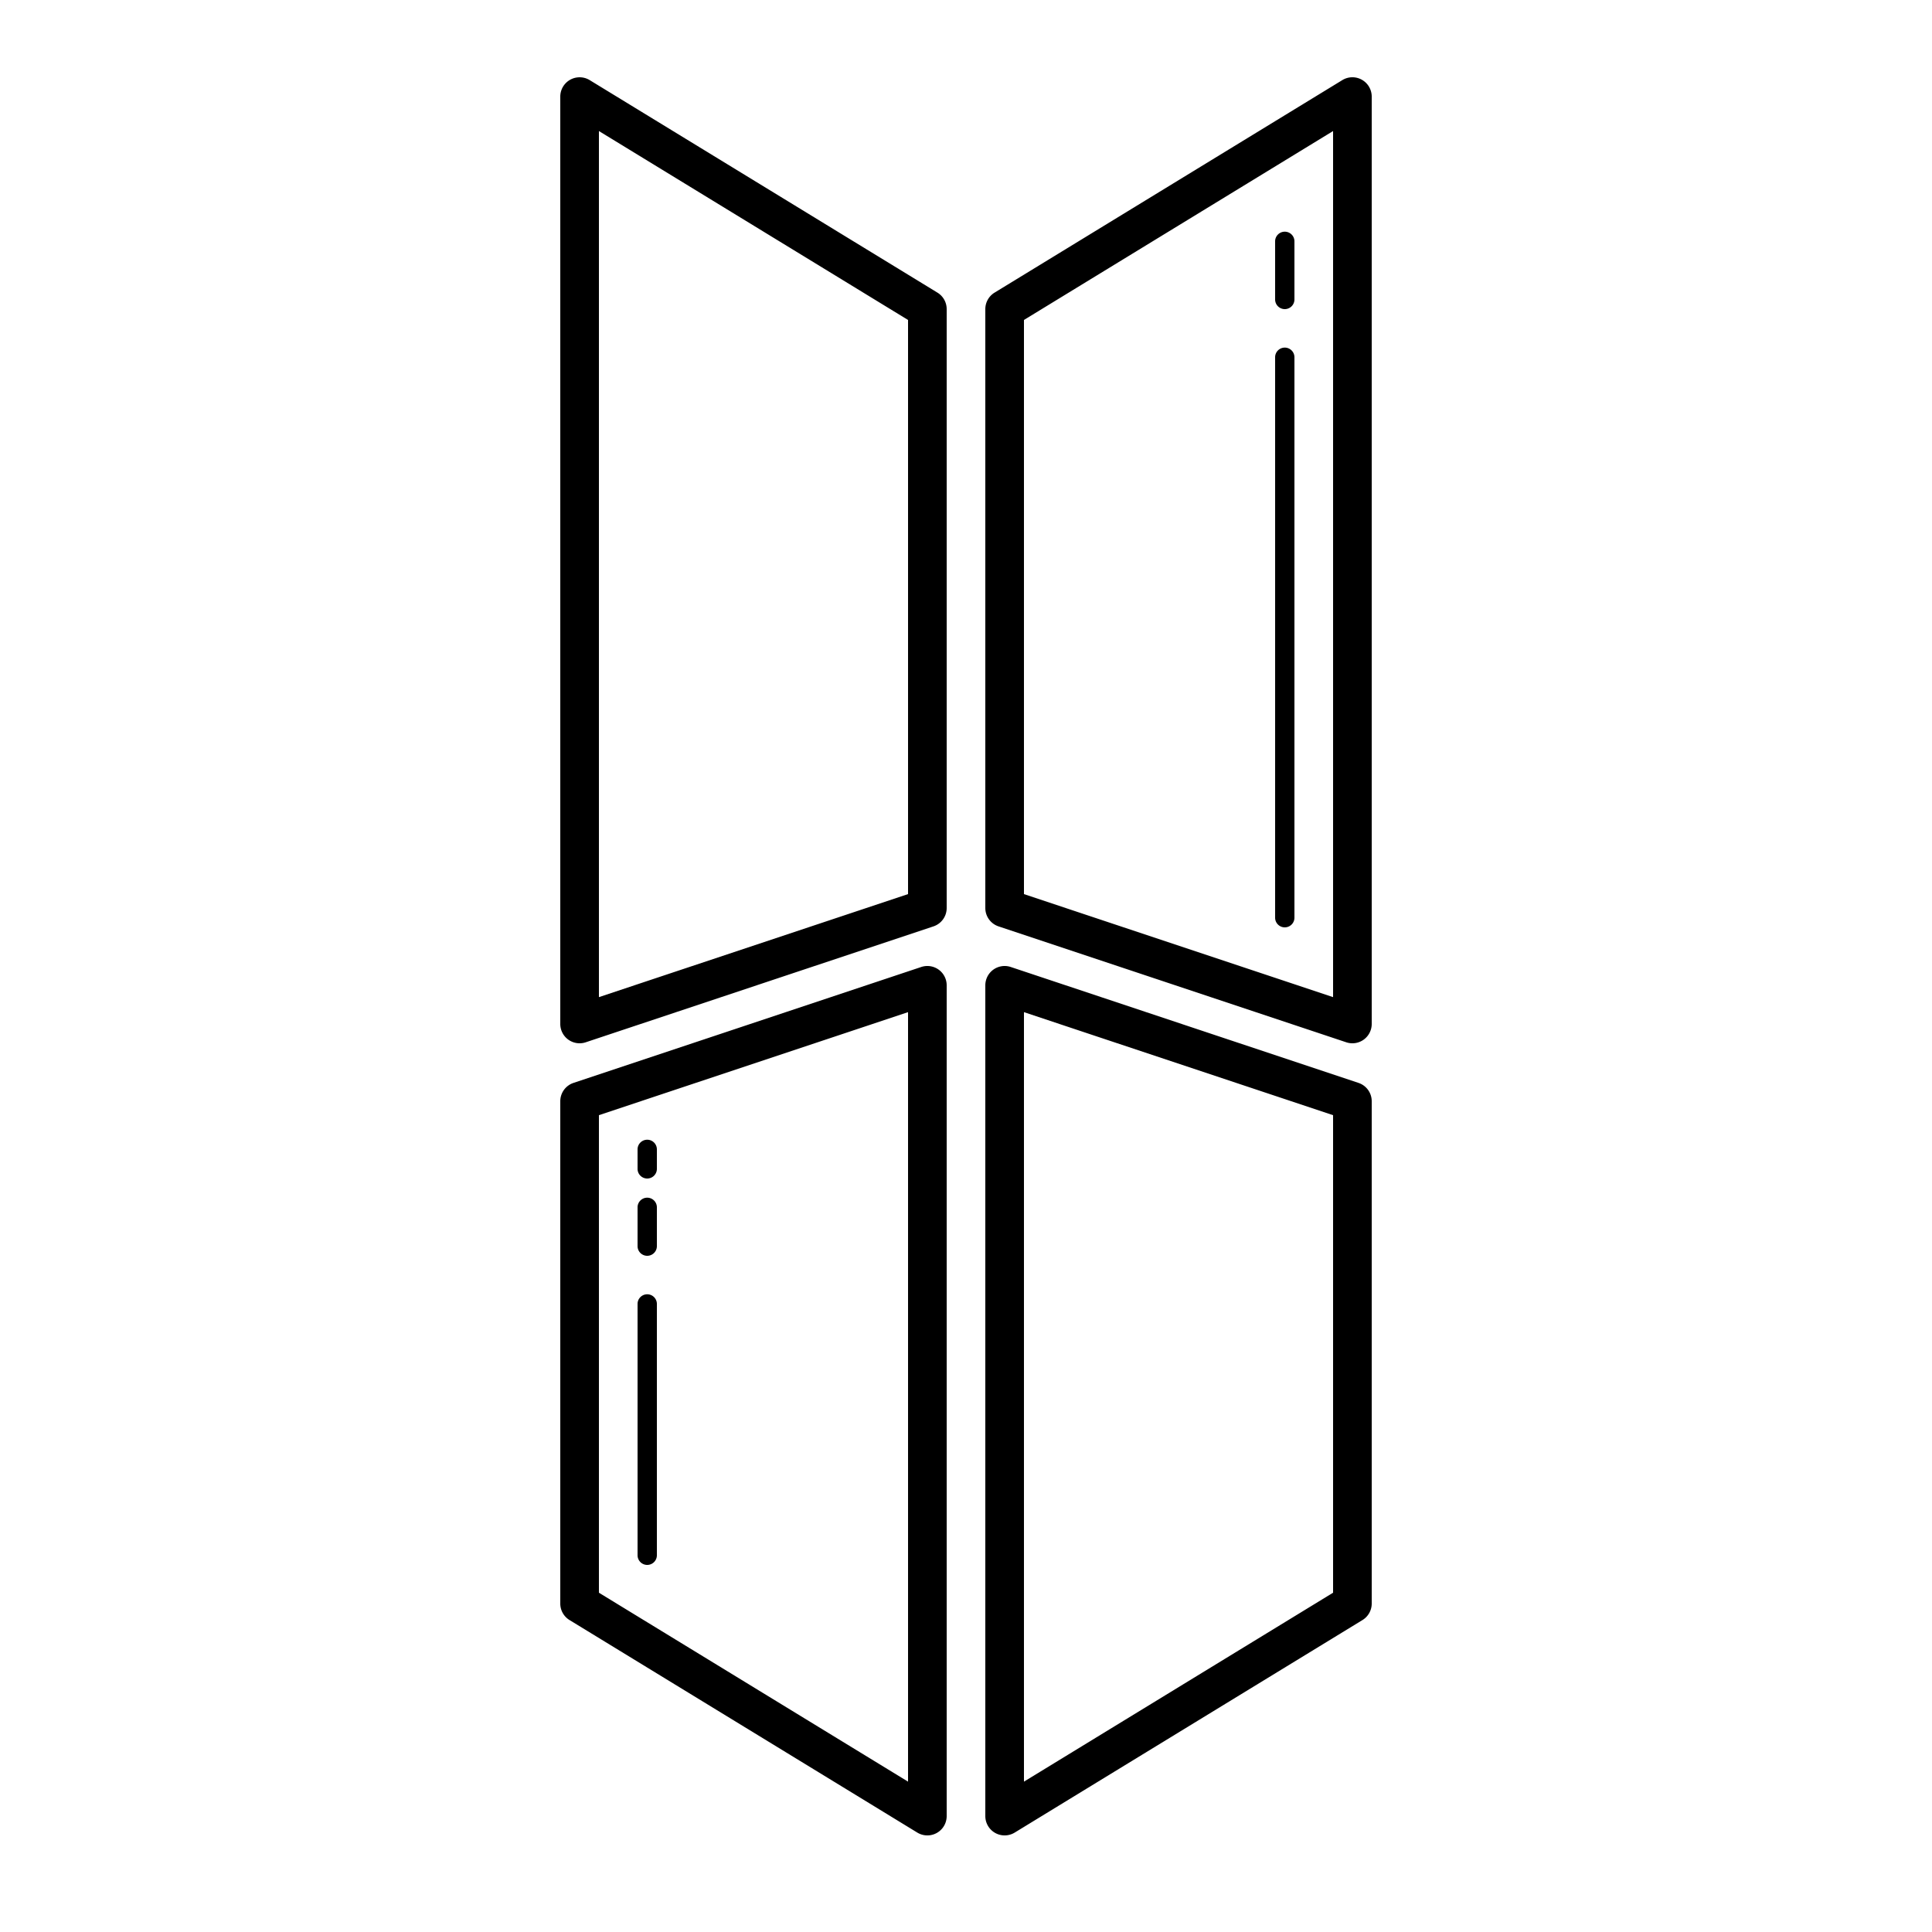 <svg fill="#000000" xmlns="http://www.w3.org/2000/svg"  viewBox="0 0 100 100" width="512px" height="512px"><path d="M 69.971 4 A 1 1 0 0 0 69.479 4.146 L 51.479 15.146 A 1 1 0 0 0 51 16 L 51 47 A 1 1 0 0 0 51.684 47.949 L 69.684 53.949 A 1 1 0 0 0 71 53 L 71 5 A 1 1 0 0 0 69.971 4 z M 29.949 4.002 A 1 1 0 0 0 29 5 L 29 53 A 1 1 0 0 0 30.316 53.949 L 48.316 47.949 A 1 1 0 0 0 49 47 L 49 16 A 1 1 0 0 0 48.521 15.146 L 30.521 4.146 A 1 1 0 0 0 29.949 4.002 z M 31 6.783 L 47 16.561 L 47 46.279 L 31 51.611 L 31 6.783 z M 69 6.783 L 69 51.611 L 53 46.279 L 53 16.561 L 69 6.783 z M 66.492 11.992 A 0.5 0.5 0 0 0 66 12.5 L 66 15.5 A 0.5 0.5 0 1 0 67 15.5 L 67 12.5 A 0.5 0.5 0 0 0 66.492 11.992 z M 66.492 17.992 A 0.5 0.5 0 0 0 66 18.5 L 66 47.5 A 0.5 0.5 0 1 0 67 47.5 L 67 18.5 A 0.5 0.5 0 0 0 66.492 17.992 z M 47.971 50 A 1 1 0 0 0 47.684 50.051 L 29.684 56.051 A 1 1 0 0 0 29 57 L 29 83 A 1 1 0 0 0 29.479 83.854 L 47.479 94.854 A 1 1 0 0 0 49 94 L 49 51 A 1 1 0 0 0 47.971 50 z M 52.021 50 A 1 1 0 0 0 51 51 L 51 94 A 1 1 0 0 0 52.521 94.854 L 70.521 83.854 A 1 1 0 0 0 71 83 L 71 57 A 1 1 0 0 0 70.316 56.051 L 52.316 50.051 A 1 1 0 0 0 52.021 50 z M 47 52.389 L 47 92.217 L 31 82.439 L 31 57.721 L 47 52.389 z M 53 52.389 L 69 57.721 L 69 82.439 L 53 92.217 L 53 52.389 z M 33.492 58.992 A 0.5 0.5 0 0 0 33 59.5 L 33 60.5 A 0.5 0.5 0 1 0 34 60.5 L 34 59.5 A 0.5 0.5 0 0 0 33.492 58.992 z M 33.492 61.992 A 0.5 0.5 0 0 0 33 62.5 L 33 64.5 A 0.5 0.5 0 1 0 34 64.5 L 34 62.5 A 0.5 0.5 0 0 0 33.492 61.992 z M 33.492 66.992 A 0.5 0.5 0 0 0 33 67.5 L 33 80.5 A 0.5 0.5 0 1 0 34 80.5 L 34 67.5 A 0.5 0.5 0 0 0 33.492 66.992 z"/></svg>